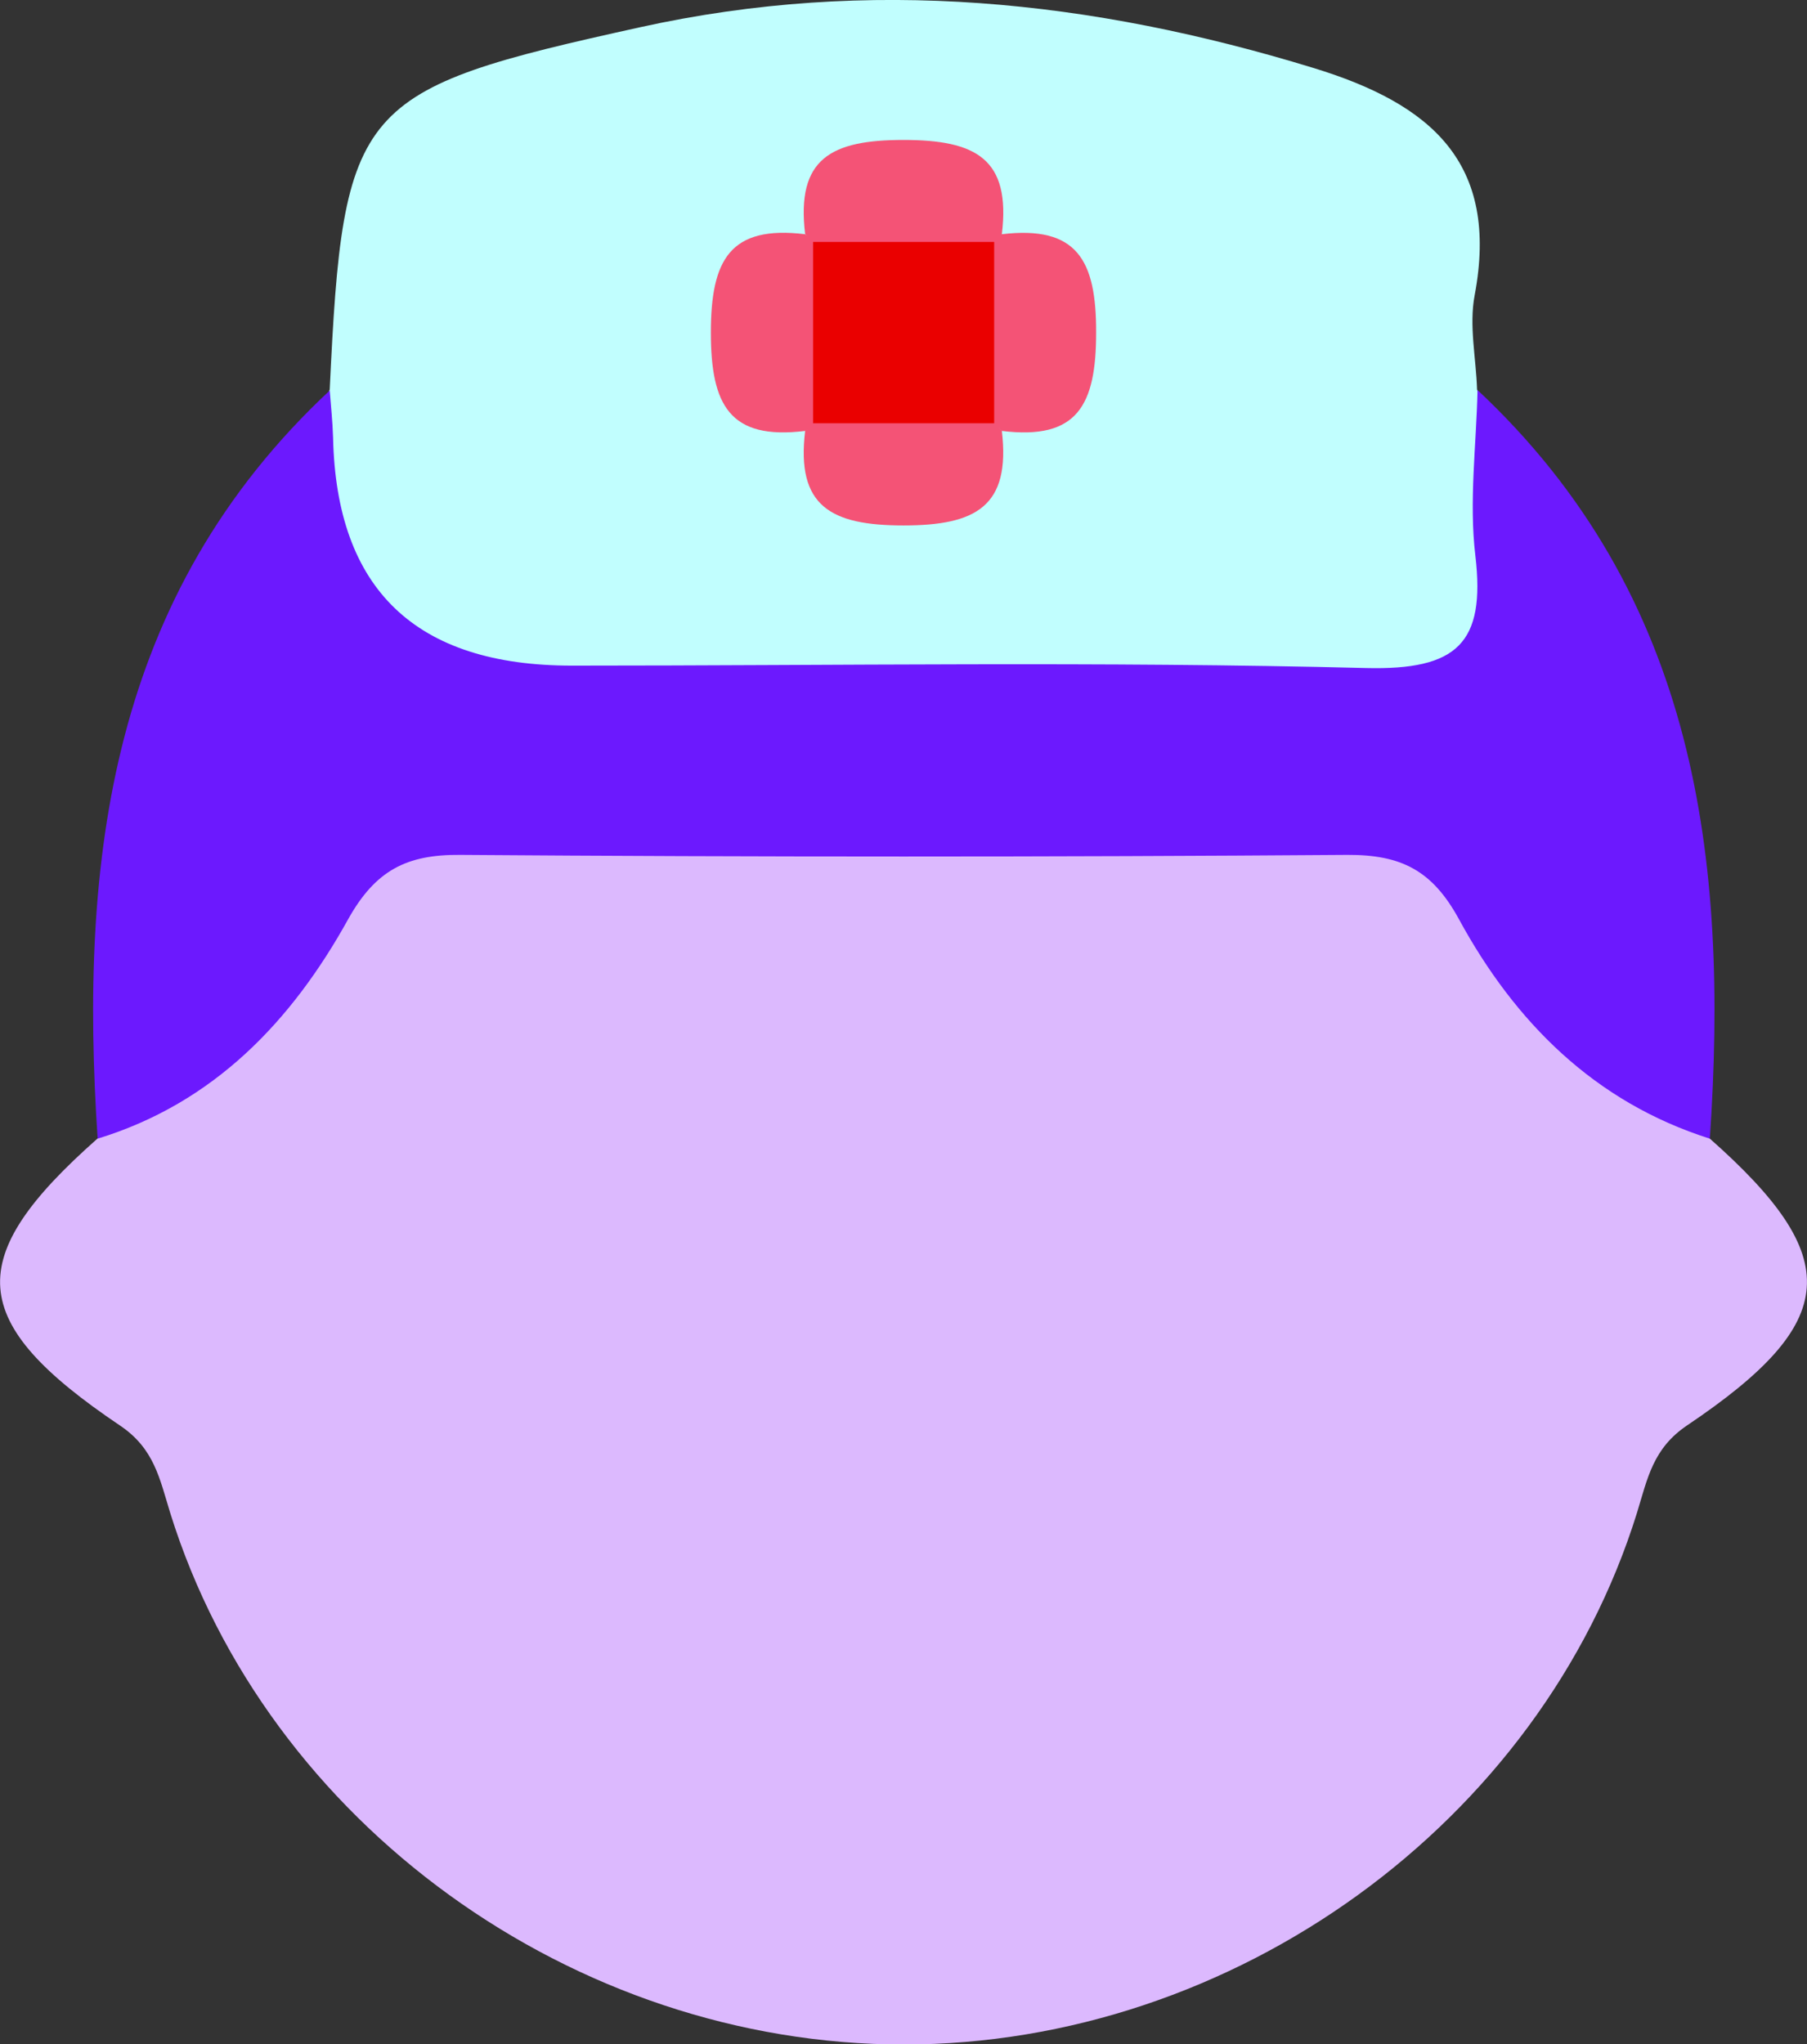 <?xml version="1.0" encoding="UTF-8"?><svg id="Layer_2" xmlns="http://www.w3.org/2000/svg" viewBox="0 0 75.14 85.01"><rect x="0" y="0" width="75.14" height="85.01" fill="#333333" stroke="none"/><defs><style>.cls-1{fill:#c1fefe;}.cls-2{fill:#f45376;}.cls-3{fill:#dcb9fe;}.cls-4{fill:#6c19fe;}.cls-5{fill:#ea0000;}</style></defs><g id="Layer_1-2"><g><path class="cls-3" d="M71.09,47.34c5.62,4.97,5.46,7.63-.93,11.93-1.43,.96-1.65,2.21-2.09,3.64-4.01,12.9-16.77,22.11-30.49,22.11-13.73,0-26.48-9.2-30.5-22.1-.44-1.42-.66-2.68-2.09-3.64-6.4-4.31-6.56-6.96-.94-11.93,3.5-3.67,7.65-6.69,10.45-11.06,1.26-1.97,3.65-2.04,5.81-2.05,11.5-.06,23.01-.06,34.51,0,2.17,.01,4.55,.08,5.82,2.05,2.8,4.37,6.95,7.4,10.45,11.06Z"/><path class="cls-1" d="M13.71,16.22c.56-11.94,1.08-12.48,12.92-15.09C36.15-.97,45.4,0,54.63,2.83c4.86,1.49,7.73,3.92,6.69,9.45-.24,1.26,.06,2.61,.1,3.92,.45,1.24,.93,2.47,1.18,3.76,1.29,6.62-.75,9.2-7.56,9.27-11.32,.12-22.64,.08-33.96,.02-8.22-.04-10.27-2.78-8.15-10.69,.21-.79,.48-1.57,.77-2.34Z"/><path class="cls-4" d="M13.71,16.22c.05,.66,.12,1.31,.14,1.97q.2,9.49,9.93,9.49c11.01,0,22.02-.18,33.03,.1,3.77,.09,4.97-1.02,4.54-4.67-.27-2.26,.04-4.59,.09-6.89,9.12,8.54,10.45,19.51,9.66,31.13-4.8-1.52-8.11-4.86-10.43-9.12-1.11-2.04-2.41-2.69-4.64-2.68-12.3,.09-24.6,.09-36.9,0-2.23-.02-3.52,.65-4.65,2.67-2.34,4.23-5.58,7.65-10.42,9.13-.77-11.61,.52-22.59,9.66-31.12Z"/><path class="cls-2" d="M33.48,9.74c-.38-3.15,1.08-3.92,4.09-3.92,3.01,0,4.47,.78,4.09,3.92-.16,.2-.31,.39-.46,.59-2.14,1.07-4.36,.86-6.59,.37-.48-.19-.86-.51-1.12-.96Z"/><path class="cls-2" d="M33.48,17.92c-3.15,.39-3.92-1.09-3.92-4.09,0-3.02,.79-4.47,3.92-4.09l.32,.33c1.51,2.11,1.12,4.4,.65,6.69-.19,.5-.52,.89-.98,1.17Z"/><path class="cls-2" d="M41.66,9.74c3.13-.37,3.93,1.08,3.92,4.09,0,3.01-.77,4.48-3.92,4.09-.21-.19-.43-.37-.64-.56-1.06-2.48-1.29-4.93,.32-7.3l.32-.33Z"/><path class="cls-2" d="M41.66,17.92c.37,3.14-1.08,3.93-4.09,3.93-3.01,0-4.47-.79-4.09-3.93l.33-.32c2.51-1.62,5.02-1.62,7.53,0l.33,.32Z"/><path class="cls-5" d="M41.34,17.6c-2.51,0-5.02,0-7.53,0,0-2.51,0-5.03,0-7.54,2.51,0,5.02,0,7.53,0,0,2.51,0,5.03,0,7.54Z"/></g></g></svg>